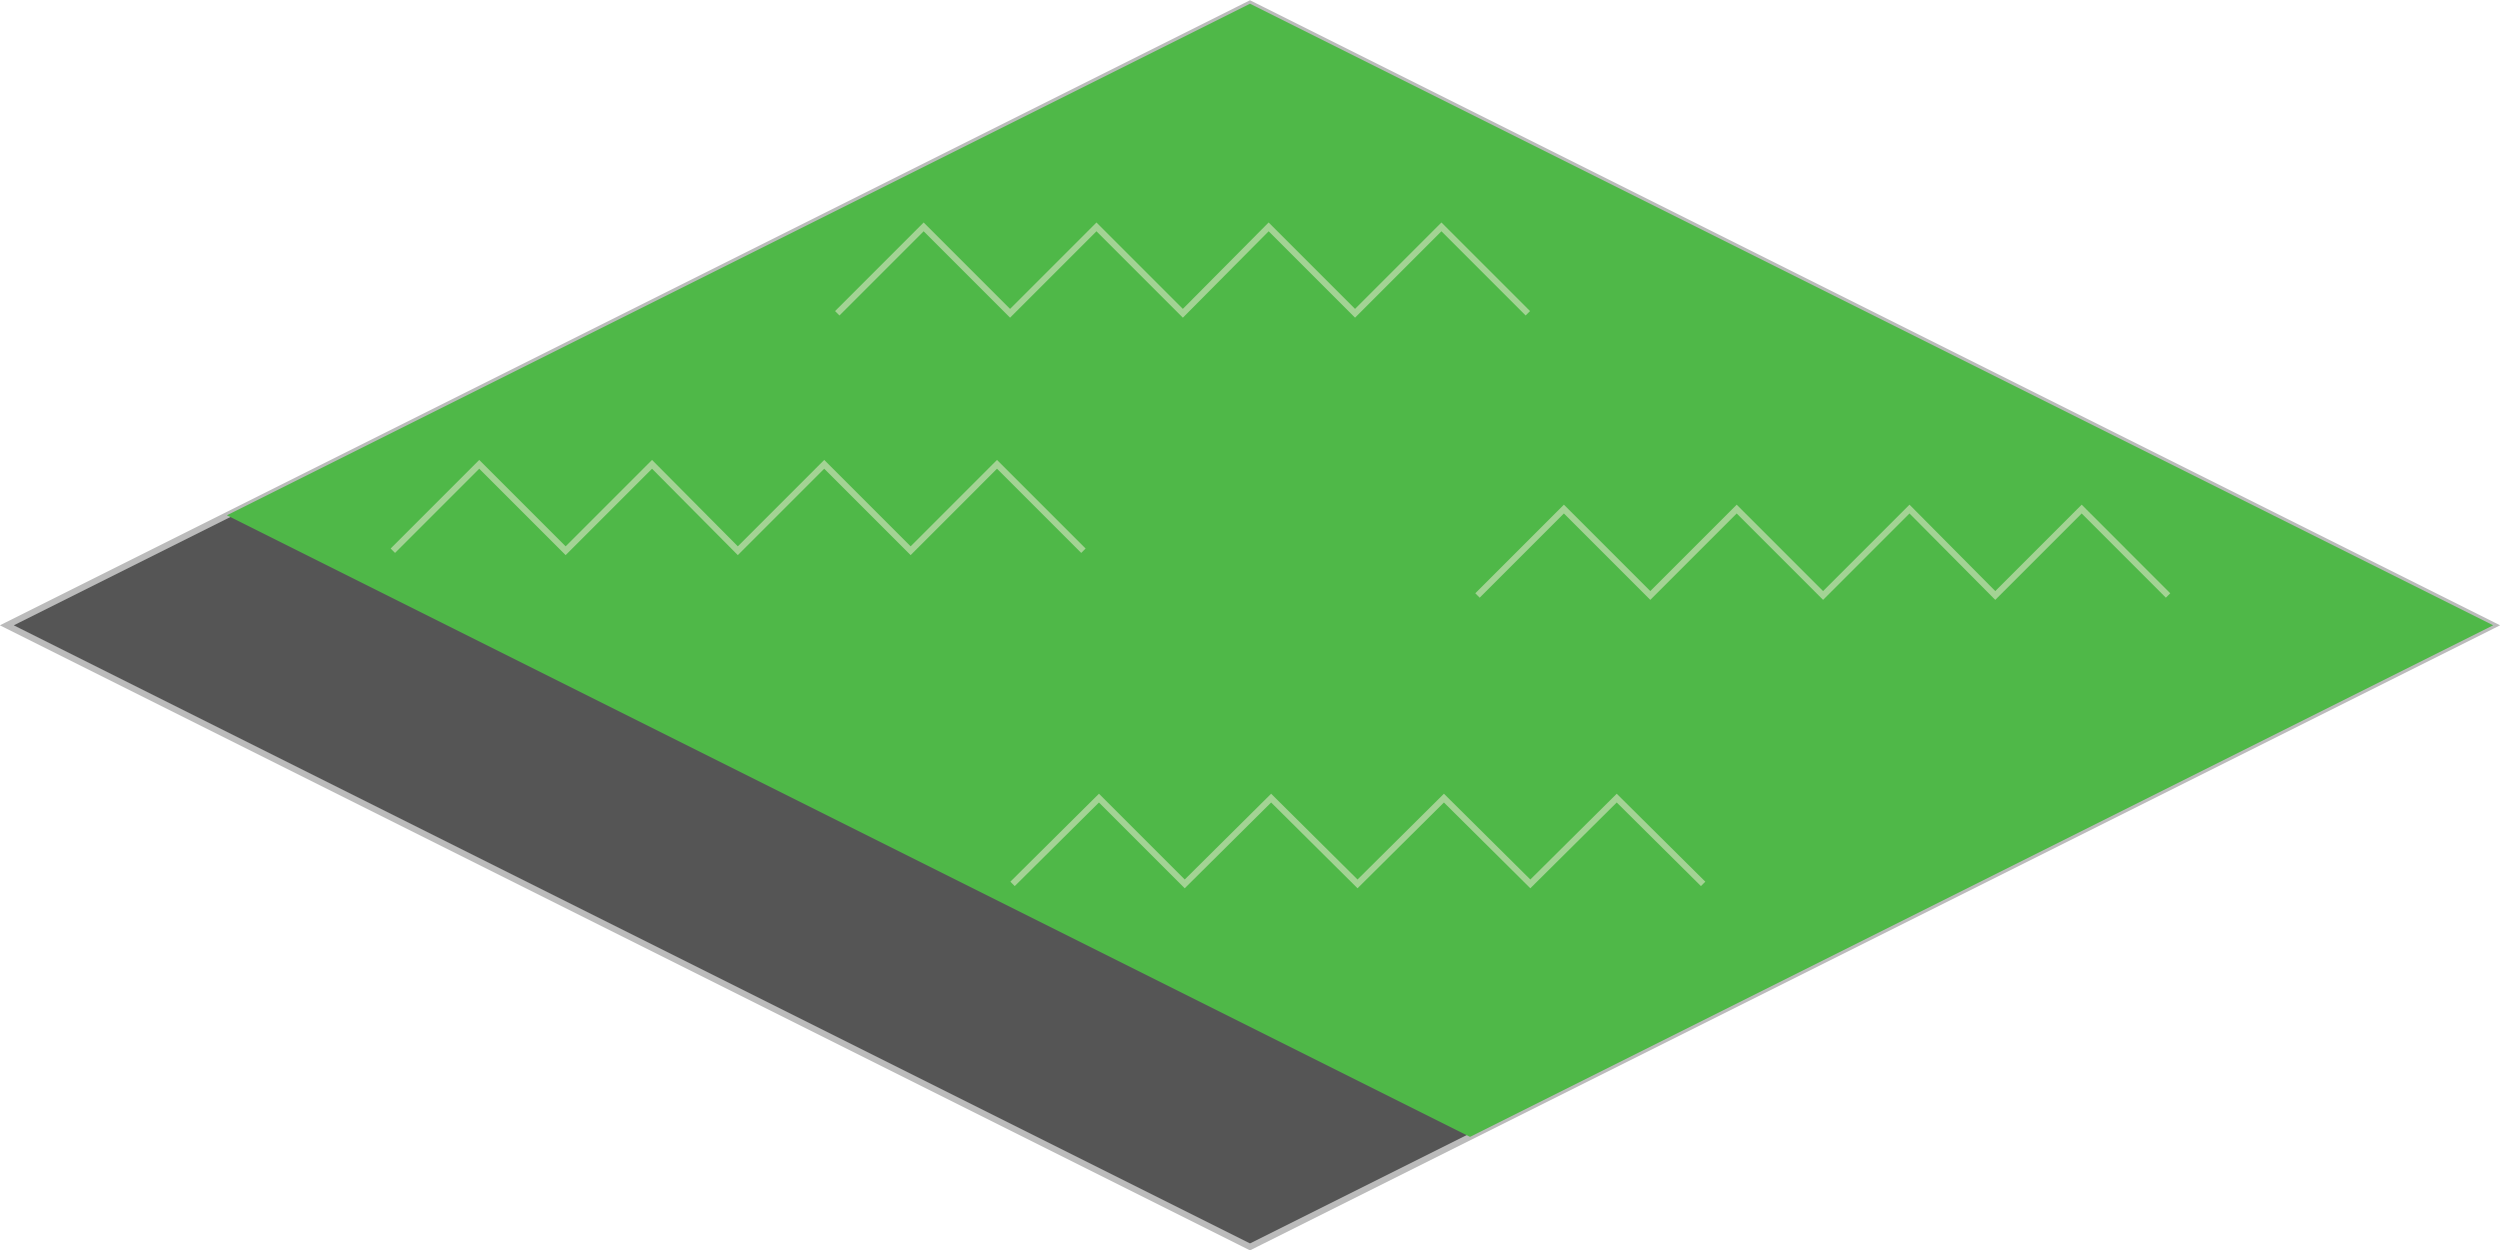 <svg id="Water-B" xmlns="http://www.w3.org/2000/svg" viewBox="0 0 40.22 20.11"><polygon points="40.11 10.06 20.11 20.06 0.11 10.06 20.11 0.06 40.11 10.06" style="fill:#555;stroke:#bbb;stroke-miterlimit:10;stroke-width:0.1px"/><g id="Layer_22_copy_6" data-name="Layer 22 copy 6"><polygon points="3.65 8.29 20.11 0.06 40.11 10.06 23.65 18.29 3.65 8.29" style="fill:#4fb848"/></g><g id="Layer_19_copy_7" data-name="Layer 19 copy 7"><polyline points="6.32 8.86 7.71 7.47 9.1 8.86 10.49 7.47 11.87 8.86 13.26 7.47 14.65 8.86 16.04 7.47 17.43 8.86" style="fill:none;stroke:#a3d394;stroke-miterlimit:10;stroke-width:0.1px"/><polyline points="13.47 5.04 14.86 3.65 16.25 5.04 17.64 3.65 19.03 5.04 20.41 3.65 21.8 5.04 23.19 3.65 24.58 5.04" style="fill:none;stroke:#a3d394;stroke-miterlimit:10;stroke-width:0.1px"/><polyline points="16.29 14.22 17.68 12.84 19.06 14.22 20.45 12.84 21.84 14.22 23.23 12.84 24.62 14.22 26.01 12.84 27.4 14.22" style="fill:none;stroke:#a3d394;stroke-miterlimit:10;stroke-width:0.1px"/><polyline points="23.77 9.58 25.16 8.19 26.55 9.58 27.94 8.19 29.33 9.58 30.72 8.19 32.1 9.58 33.49 8.19 34.88 9.58" style="fill:none;stroke:#a3d394;stroke-miterlimit:10;stroke-width:0.1px"/></g></svg>